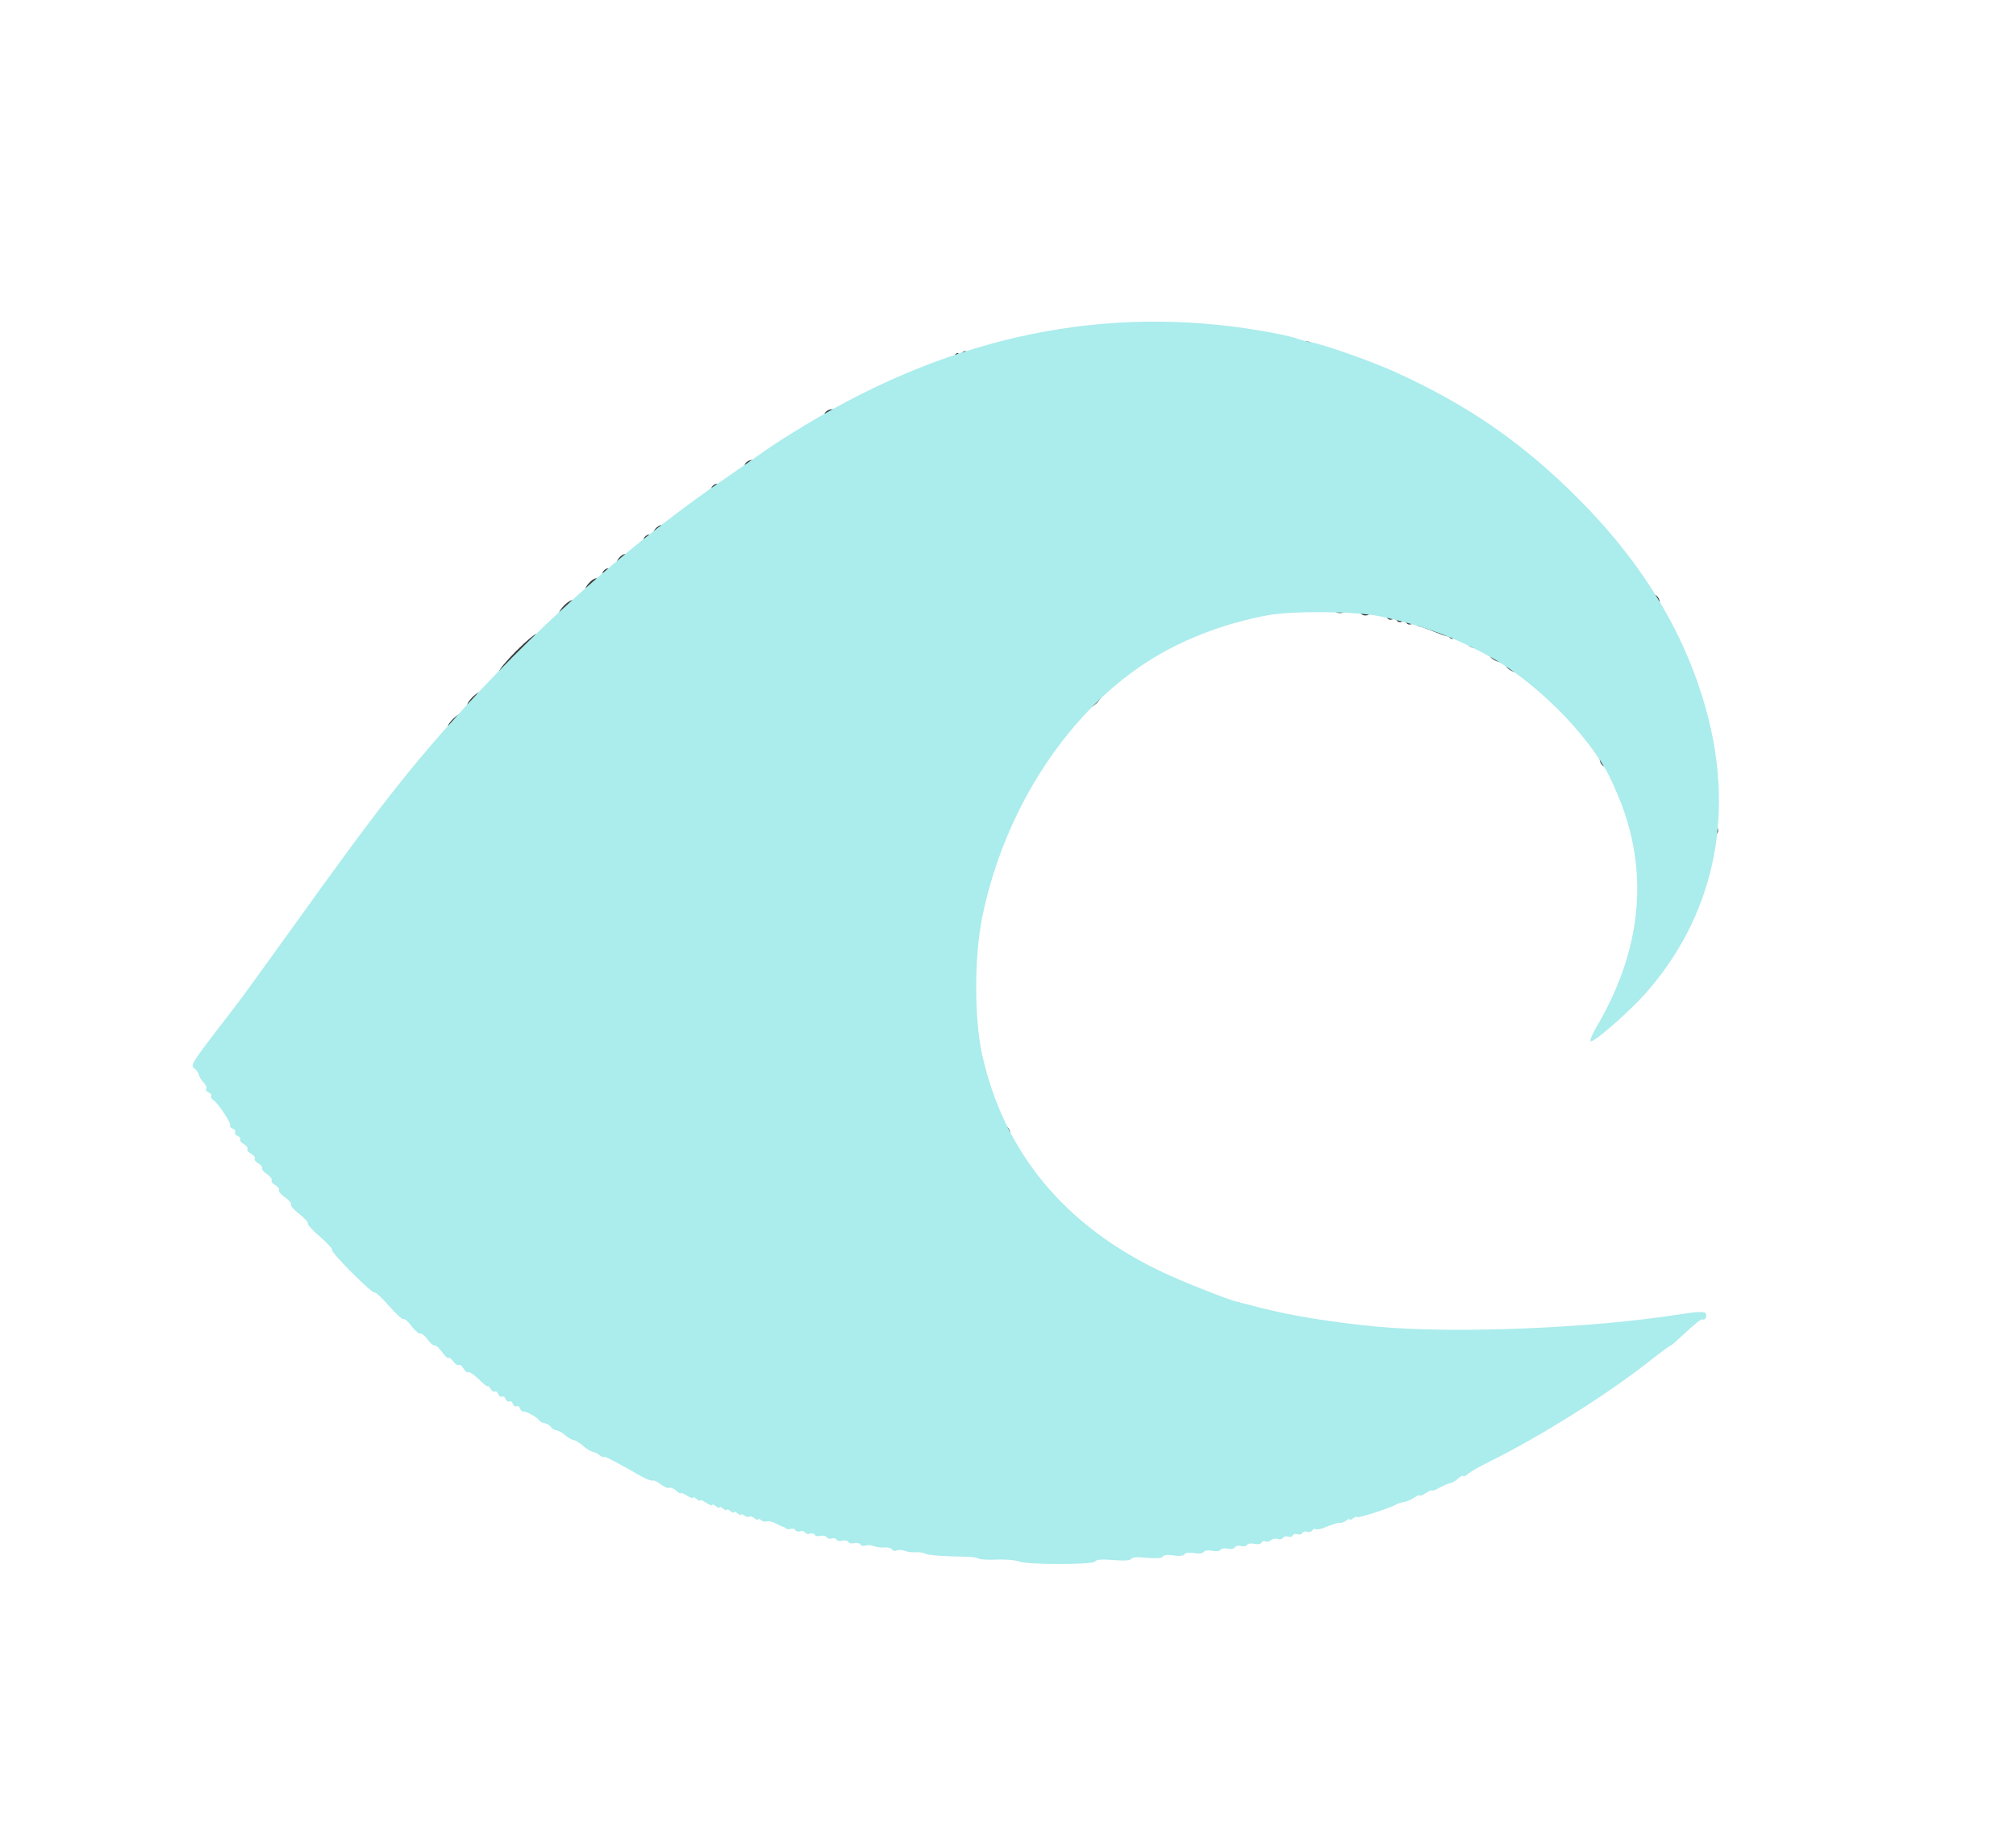 <svg xmlns="http://www.w3.org/2000/svg" version="1.0" width="8350" height="7550" preserveAspectRatio="xMidYMid meet"><rect id="backgroundrect" width="100%" height="100%" x="0" y="0" fill="none" stroke="none"/>



<g class="currentLayer" style=""><title>Layer 1</title><g id="layer1" fill="#3b3b3b" stroke="none">
 <path d="M6926 5521 c-4 -5 3 -15 14 -21 11 -6 20 -8 20 -5 0 3 11 -2 24 -10 15 -10 26 -12 30 -6 4 5 -3 15 -14 21 -11 6 -20 8 -20 5 0 -3 -11 2 -24 10 -15 10 -26 12 -30 6z" id="svg_1"/>
 <path d="M5096 5432 c-3 -5 3 -17 13 -26 11 -10 22 -13 25 -8 3 5 -3 17 -13 26 -11 10 -22 13 -25 8z" id="svg_2"/>
 <path d="M4160 4691 c-6 -12 -6 -22 -1 -26 6 -3 15 3 21 14 6 12 6 22 1 26 -6 3 -15 -3 -21 -14z" id="svg_3"/>
 <path d="M1536 3471 c-10 -11 -13 -22 -8 -25 5 -3 17 3 26 13 10 11 13 22 8 25 -5 3 -17 -3 -26 -13z" id="svg_4"/>
 <path d="M7098 3453 c-7 -14 -3 -33 6 -33 12 -1 17 28 6 35 -5 3 -10 2 -12 -2z" id="svg_5"/>
 <path d="M6630 3161 c-6 -12 -6 -22 -1 -26 6 -3 15 3 21 14 6 12 6 22 1 26 -6 3 -15 -3 -21 -14z" id="svg_6"/>
 <path d="M1856 3011 c-7 -11 48 -63 57 -54 12 11 8 19 -22 41 -17 12 -32 18 -35 13z" id="svg_7"/>
 <path d="M4506 2932 c-3 -5 8 -21 23 -36 16 -15 31 -23 35 -18 3 5 -8 21 -23 36 -16 15 -31 23 -35 18z" id="svg_8"/>
 <path d="M1936 2922 c-3 -5 8 -21 23 -36 16 -15 31 -23 35 -18 3 5 -8 21 -23 36 -16 15 -31 23 -35 18z" id="svg_9"/>
 <path d="M2067 2783 c-3 -5 29 -44 72 -87 43 -43 81 -74 84 -69 3 5 -29 44 -72 87 -43 43 -81 74 -84 69z" id="svg_10"/>
 <path d="M6249 2772 c-29 -24 -11 -36 20 -13 14 11 19 21 13 25 -5 3 -20 -2 -33 -12z" id="svg_11"/>
 <path d="M6190 2735 c-27 -15 -26 -28 3 -30 19 -2 43 30 29 39 -4 2 -18 -2 -32 -9z" id="svg_12"/>
 <path d="M6085 2676 c-11 -8 -14 -16 -8 -19 6 -4 18 0 28 7 11 8 14 16 8 19 -6 4 -18 0 -28 -7z" id="svg_13"/>
 <path d="M6006 2643 c-3 -4 -12 -8 -19 -9 -7 -1 -25 -8 -42 -15 -16 -7 -33 -13 -37 -14 -5 -2 -10 -4 -13 -5 -3 -1 -9 -3 -14 -4 -5 0 -12 -4 -16 -8 -4 -4 -13 -4 -20 -2 -7 3 -16 1 -19 -5 -4 -6 -13 -8 -20 -5 -8 3 -17 1 -20 -5 -4 -6 -13 -8 -20 -5 -17 7 -30 -12 -16 -21 6 -4 17 -2 24 4 7 6 16 8 19 4 4 -3 13 -1 20 5 8 7 17 9 20 5 4 -3 13 0 22 7 8 7 15 9 15 5 0 -4 7 -2 15 5 8 7 15 9 15 5 0 -4 6 -2 13 4 8 6 16 8 19 5 4 -3 21 3 40 12 18 10 36 18 41 19 8 0 11 14 5 21 -3 2 -8 1 -12 -3z" id="svg_14"/>
 <path d="M2316 2542 c-3 -5 8 -21 23 -36 16 -15 31 -23 35 -18 3 5 -8 21 -23 36 -16 15 -31 23 -35 18z" id="svg_15"/>
 <path d="M5635 2540 c-8 -12 20 -24 35 -15 6 3 8 11 5 16 -8 12 -32 12 -40 -1z" id="svg_16"/>
 <path d="M5525 2530 c-8 -13 20 -24 41 -16 20 8 9 26 -16 26 -10 0 -22 -5 -25 -10z" id="svg_17"/>
 <path d="M6850 2491 c-6 -12 -6 -22 -1 -26 6 -3 15 3 21 14 6 12 6 22 1 26 -6 3 -15 -3 -21 -14z" id="svg_18"/>
 <path d="M2426 2442 c-3 -5 5 -19 18 -31 13 -13 26 -18 30 -13 3 5 -5 19 -18 31 -13 13 -26 18 -30 13z" id="svg_19"/>
 <path d="M2496 2382 c-3 -6 1 -15 8 -21 8 -7 17 -8 20 -3 3 6 -1 15 -8 21 -8 7 -17 8 -20 3z" id="svg_20"/>
 <path d="M2556 2332 c-3 -5 3 -17 13 -26 11 -10 22 -13 25 -8 3 5 -3 17 -13 26 -11 10 -22 13 -25 8z" id="svg_21"/>
 <path d="M2666 2242 c-3 -6 1 -15 8 -21 8 -7 17 -8 20 -3 3 6 -1 15 -8 21 -8 7 -17 8 -20 3z" id="svg_22"/>
 <path d="M2706 2212 c-3 -5 3 -17 13 -26 11 -10 22 -13 25 -8 3 5 -3 17 -13 26 -11 10 -22 13 -25 8z" id="svg_23"/>
 <path d="M2946 2032 c-3 -6 1 -15 8 -21 8 -7 17 -8 20 -3 3 6 -1 15 -8 21 -8 7 -17 8 -20 3z" id="svg_24"/>
 <path d="M3085 1931 c-3 -6 3 -15 14 -21 12 -6 22 -6 26 -1 3 6 -3 15 -14 21 -12 6 -22 6 -26 1z" id="svg_25"/>
 <path d="M3415 1721 c-3 -6 3 -15 14 -21 12 -6 22 -6 26 -1 3 6 -3 15 -14 21 -12 6 -22 6 -26 1z" id="svg_26"/>
 <path d="M3956 1481 c-4 -5 -2 -12 4 -16 5 -3 10 -3 10 1 0 3 6 1 14 -5 10 -8 16 -9 21 -1 3 5 4 11 1 11 -3 1 -9 2 -13 3 -5 1 -13 5 -20 9 -6 4 -14 3 -17 -2z" id="svg_27"/>
 <path d="M5395 1430 c-3 -5 -2 -10 2 -12 13 -7 33 -3 36 6 3 12 -31 17 -38 6z" id="svg_28"/>
 </g><g id="layer2" fill="#abecec" stroke="none" class="" fill-opacity="1" stroke-width="3">
 <path d="M4220 6469 c-14 -6 -54 -9 -90 -8 -36 2 -71 0 -77 -4 -7 -5 -36 -8 -65 -8 -84 -1 -145 -6 -157 -13 -6 -4 -24 -6 -39 -5 -15 1 -35 -2 -44 -6 -10 -4 -25 -5 -33 -2 -8 4 -17 2 -21 -4 -3 -6 -18 -9 -32 -8 -15 1 -35 -2 -44 -6 -10 -4 -25 -5 -33 -2 -8 4 -17 1 -21 -4 -3 -6 -15 -9 -25 -6 -10 3 -22 1 -25 -5 -3 -5 -15 -8 -25 -5 -10 3 -22 1 -25 -5 -3 -5 -12 -7 -20 -4 -7 3 -16 0 -20 -5 -3 -6 -15 -9 -25 -6 -10 3 -22 1 -25 -5 -3 -5 -12 -7 -20 -4 -7 3 -16 1 -20 -5 -3 -6 -12 -8 -20 -5 -7 3 -16 1 -20 -5 -3 -6 -12 -8 -19 -5 -7 2 -16 2 -20 -2 -4 -4 -10 -7 -13 -7 -4 -1 -17 -7 -30 -14 -13 -7 -29 -10 -37 -8 -7 3 -18 0 -24 -6 -6 -6 -11 -7 -11 -3 0 5 -7 3 -15 -4 -9 -7 -18 -10 -22 -7 -3 4 -12 2 -20 -4 -7 -6 -13 -8 -13 -4 0 4 -7 2 -15 -5 -8 -7 -15 -9 -15 -5 0 4 -7 2 -15 -5 -8 -7 -15 -9 -15 -5 0 4 -7 2 -15 -5 -8 -7 -15 -9 -15 -5 0 4 -7 2 -15 -5 -8 -7 -15 -9 -15 -5 0 4 -11 0 -25 -9 -14 -9 -25 -14 -25 -10 0 4 -7 1 -15 -6 -8 -7 -15 -9 -15 -5 0 4 -11 0 -25 -9 -14 -9 -25 -13 -25 -10 0 4 -9 -1 -19 -10 -11 -10 -24 -15 -29 -12 -5 3 -21 -4 -36 -15 -14 -11 -29 -18 -34 -15 -4 2 -30 -8 -57 -24 -97 -56 -145 -80 -145 -74 0 4 -7 0 -16 -7 -9 -7 -23 -14 -31 -15 -8 -2 -25 -12 -38 -24 -13 -12 -30 -22 -38 -24 -9 -1 -25 -10 -36 -20 -10 -10 -27 -19 -36 -20 -9 -1 -20 -8 -24 -15 -5 -7 -16 -13 -25 -15 -10 -1 -21 -7 -24 -13 -9 -13 -55 -38 -65 -35 -4 1 -10 -5 -13 -13 -3 -8 -10 -12 -15 -9 -5 3 -12 -2 -15 -10 -3 -9 -10 -13 -15 -10 -5 3 -12 -2 -15 -10 -3 -9 -10 -13 -15 -10 -5 3 -12 -2 -15 -10 -3 -9 -10 -14 -14 -11 -5 3 -13 -3 -19 -12 -6 -10 -11 -14 -11 -10 0 4 -16 -8 -36 -28 -19 -19 -39 -33 -44 -30 -5 3 -14 -4 -20 -15 -6 -11 -15 -18 -20 -15 -5 3 -15 -4 -23 -15 -7 -11 -16 -17 -19 -14 -3 3 -16 -9 -28 -26 -12 -16 -25 -28 -29 -26 -4 3 -18 -8 -30 -25 -12 -16 -26 -27 -30 -24 -5 2 -21 -11 -36 -30 -14 -20 -30 -33 -34 -30 -5 2 -32 -23 -61 -56 -29 -33 -55 -57 -58 -54 -8 8 -182 -166 -176 -176 2 -4 -20 -29 -50 -55 -31 -26 -53 -51 -51 -55 3 -4 -13 -22 -35 -39 -22 -17 -38 -36 -35 -40 3 -5 -8 -18 -25 -30 -17 -12 -28 -25 -25 -30 3 -5 -4 -14 -15 -20 -11 -6 -18 -15 -15 -20 3 -5 -6 -17 -20 -26 -13 -9 -22 -20 -20 -25 3 -4 -4 -13 -15 -19 -11 -6 -18 -15 -15 -20 3 -5 -4 -14 -15 -20 -11 -6 -18 -15 -15 -20 3 -5 -4 -14 -15 -20 -11 -6 -18 -15 -15 -19 3 -5 -2 -12 -11 -15 -8 -3 -13 -10 -10 -15 3 -5 -1 -12 -10 -15 -9 -4 -14 -9 -11 -13 7 -7 -50 -94 -70 -106 -7 -5 -11 -12 -8 -17 3 -4 -2 -11 -11 -14 -8 -3 -13 -10 -10 -15 4 -5 -2 -17 -11 -27 -9 -9 -18 -23 -19 -31 -2 -8 -10 -20 -19 -27 -18 -13 -15 -18 165 -251 26 -33 133 -181 240 -330 357 -499 493 -672 726 -927 327 -357 711 -694 1078 -943 48 -33 113 -79 145 -101 31 -23 112 -75 181 -116 613 -369 1239 -497 1882 -388 65 11 130 25 145 31 16 6 42 13 58 16 51 7 265 83 360 127 300 137 527 295 755 525 272 273 449 572 533 896 112 430 21 836 -258 1151 -68 77 -215 205 -227 198 -4 -3 6 -28 23 -57 184 -311 219 -626 104 -928 -19 -49 -47 -111 -62 -137 -101 -176 -302 -372 -483 -472 -145 -80 -279 -129 -451 -166 -100 -22 -366 -24 -469 -5 -171 32 -334 93 -468 174 -350 211 -621 621 -714 1078 -33 164 -33 419 0 569 91 406 343 710 748 901 89 42 269 113 314 124 8 2 51 12 95 24 130 33 292 59 477 77 323 30 889 7 1257 -51 59 -10 98 -12 104 -6 10 10 0 34 -12 27 -4 -3 -35 22 -69 54 -34 32 -62 57 -62 54 0 -2 -44 30 -97 72 -174 136 -440 303 -653 409 -41 20 -83 44 -92 53 -10 8 -18 11 -18 7 0 -4 -9 0 -19 9 -11 10 -25 19 -33 20 -7 1 -28 10 -45 19 -18 10 -33 15 -33 12 0 -3 -11 2 -25 11 -14 9 -25 13 -25 10 0 -4 -10 0 -23 9 -12 8 -32 16 -42 18 -11 1 -26 6 -33 10 -22 14 -155 57 -160 52 -3 -3 -11 0 -19 6 -7 6 -13 8 -13 4 0 -4 -6 -2 -14 4 -8 6 -18 11 -22 10 -5 -1 -12 0 -16 1 -5 1 -11 3 -15 5 -5 1 -21 7 -36 13 -16 7 -32 10 -37 7 -5 -3 -12 0 -15 6 -4 5 -13 8 -21 5 -7 -3 -16 -1 -20 5 -3 6 -12 8 -20 5 -7 -3 -16 -1 -20 5 -3 6 -12 8 -20 5 -7 -3 -16 -1 -20 5 -3 6 -13 8 -21 5 -9 -4 -22 -1 -29 5 -7 6 -18 8 -23 5 -5 -4 -13 -1 -16 5 -4 6 -18 8 -30 5 -13 -3 -27 -1 -30 4 -4 6 -15 8 -25 5 -10 -3 -21 -1 -25 5 -4 7 -18 9 -30 6 -13 -3 -27 -1 -30 5 -4 6 -19 7 -35 4 -16 -4 -31 -2 -35 5 -4 6 -20 8 -40 4 -19 -3 -35 -1 -39 5 -5 7 -22 9 -45 5 -24 -4 -41 -2 -45 5 -5 7 -28 8 -65 5 -37 -4 -61 -3 -65 4 -4 7 -31 9 -75 5 -46 -4 -70 -2 -75 6 -9 14 -280 14 -316 0z" id="svg_29" fill="#abecec" fill-opacity="1" stroke="none" stroke-opacity="1" stroke-width="3"/>
 </g></g></svg>
